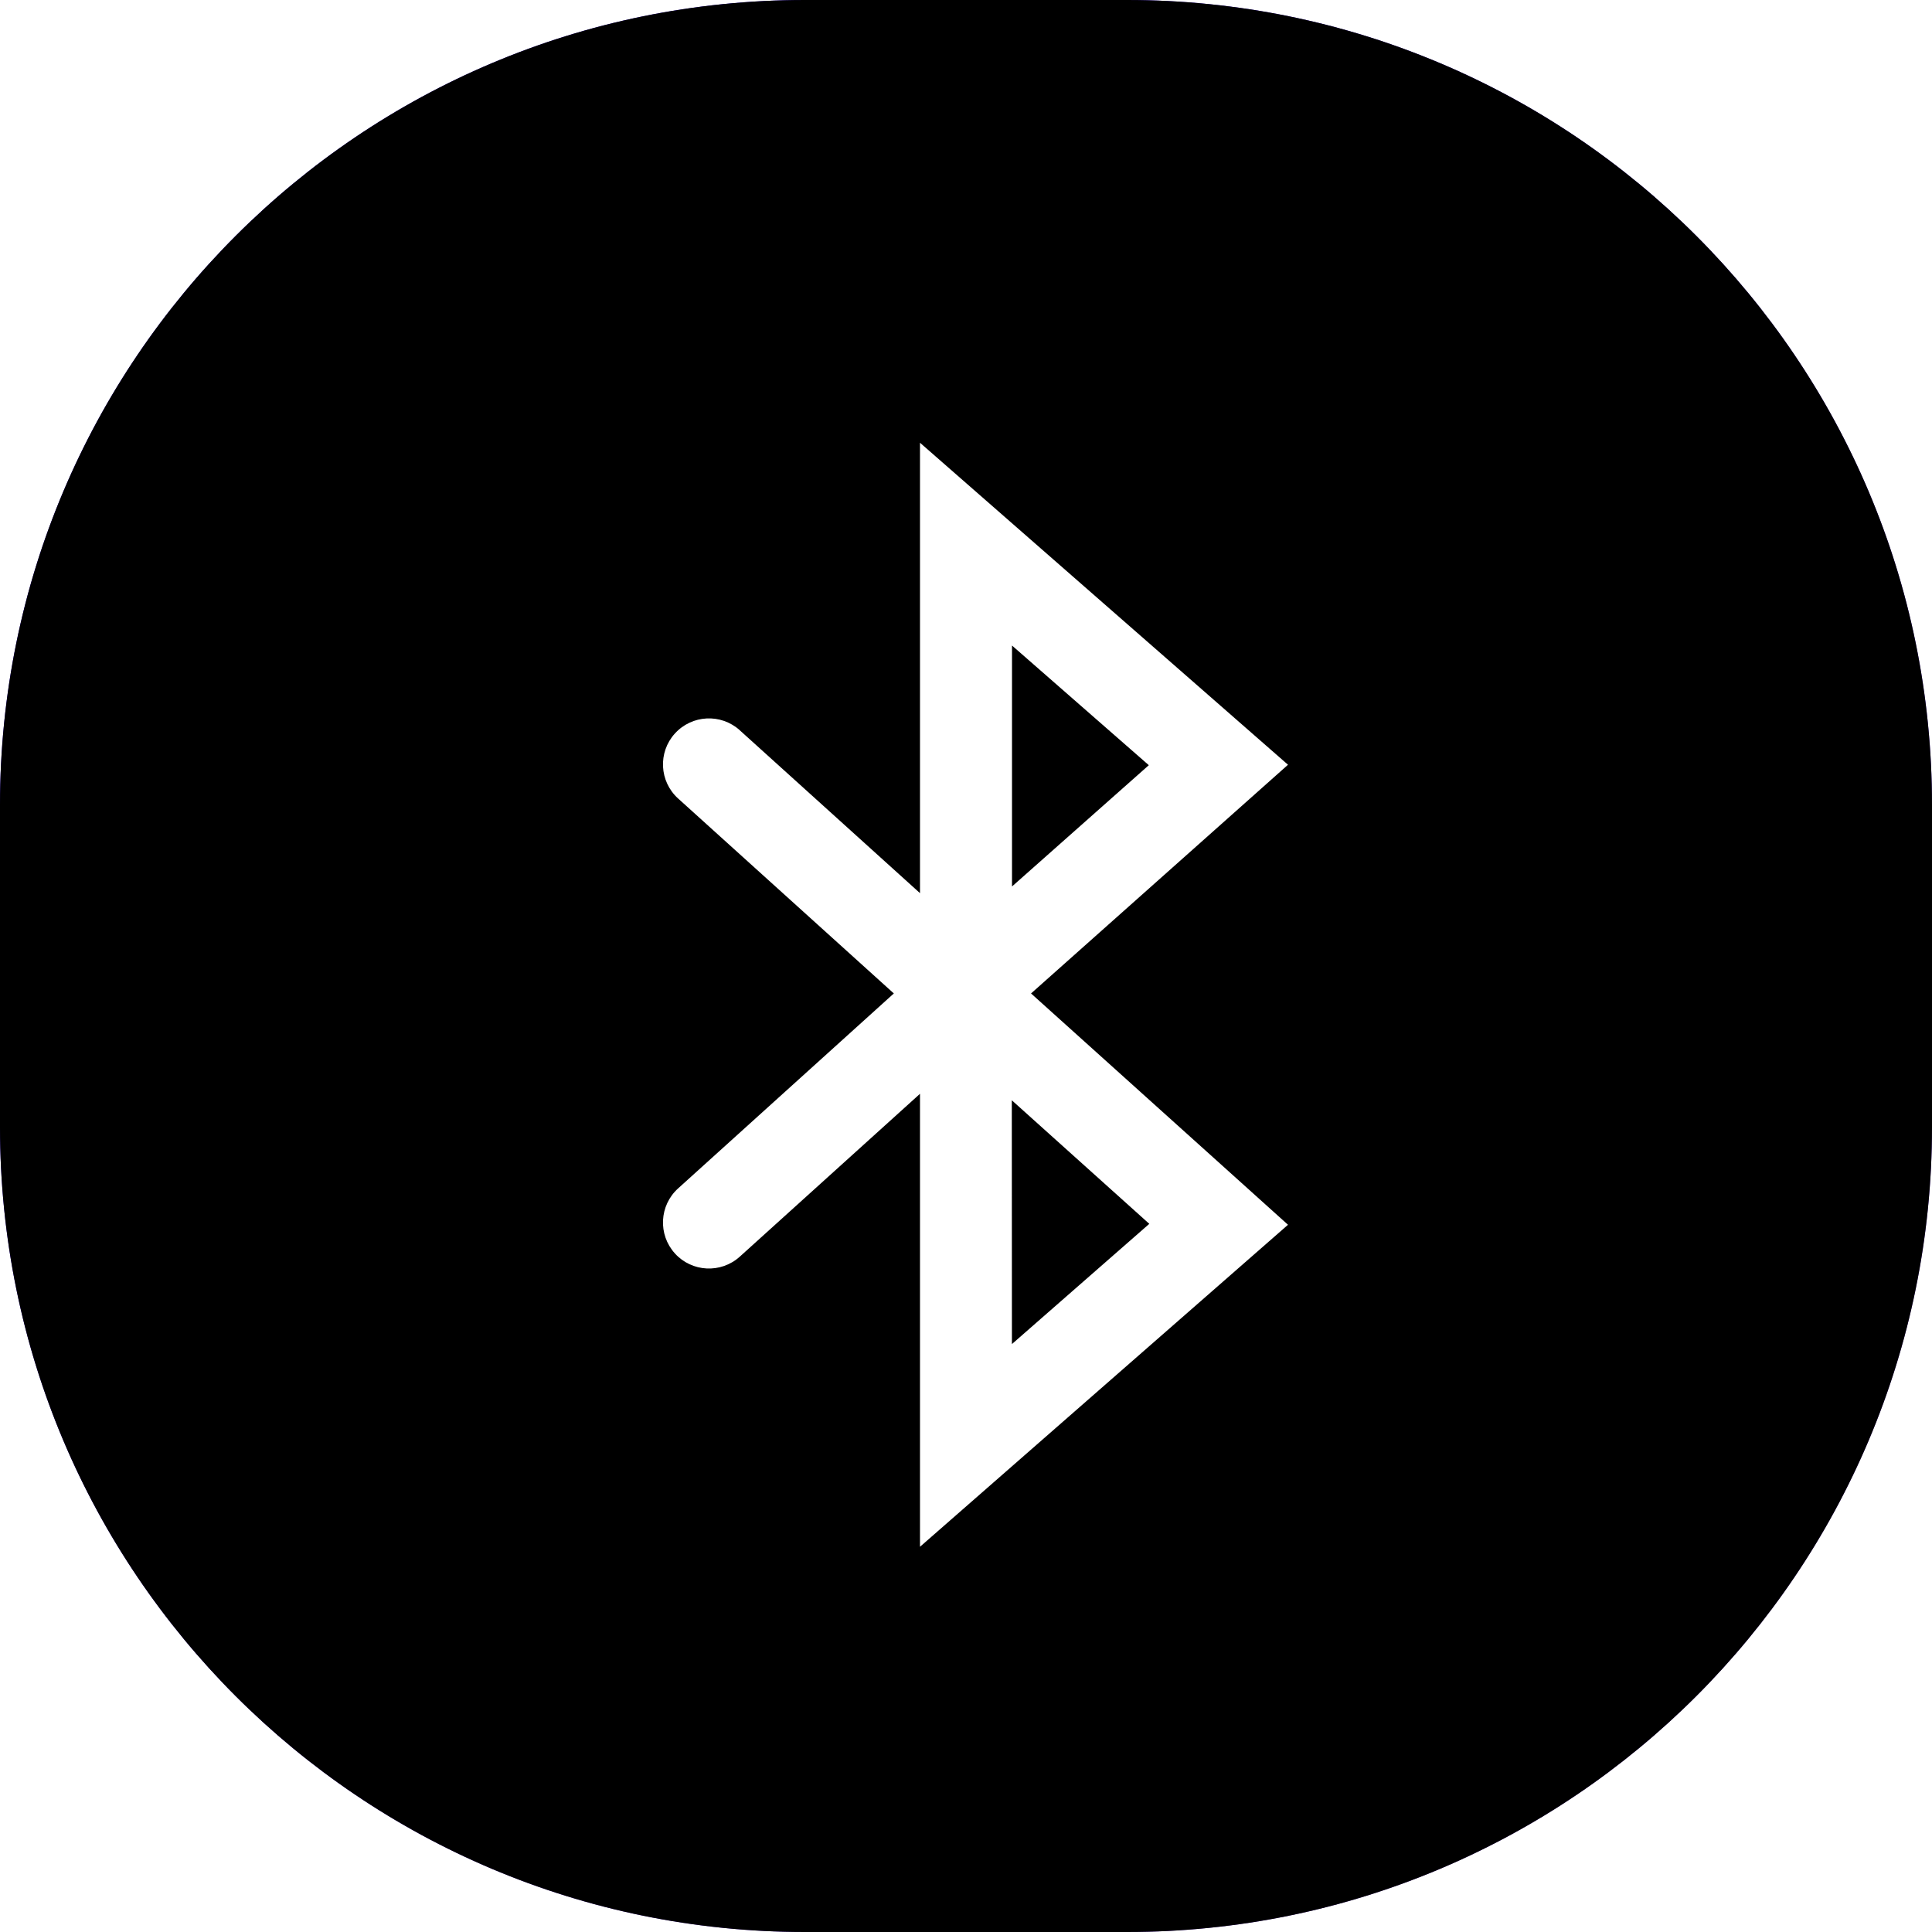 <?xml version="1.0" encoding="UTF-8"?>
<svg width="48px" height="48px" viewBox="0 0 48 48" version="1.1" xmlns="http://www.w3.org/2000/svg" xmlns:xlink="http://www.w3.org/1999/xlink">
    <title>D85E2AE2-25C3-490D-B641-1B9267A57936</title>
    <defs>
        <linearGradient x1="0%" y1="0%" x2="101.347%" y2="100.354%" id="linearGradient-1">
            <stop stop-color="#1F00CA" offset="0%"></stop>
            <stop stop-color="#7A47C2" offset="99.954%"></stop>
        </linearGradient>
        <path d="M20,0 L28,0 C39.046,0 48,8.954 48,20 L48,28 C48,39.046 39.046,48 28,48 L20,48 C8.954,48 0,39.046 0,28 L0,20 C0,8.954 8.954,0 20,0 Z" id="path-2"></path>
        <filter x="-4.2%" y="-4.2%" width="108.3%" height="108.3%" filterUnits="objectBoundingBox" id="filter-3">
            <feMorphology radius="2" operator="erode" in="SourceAlpha" result="shadowSpreadInner1"></feMorphology>
            <feGaussianBlur stdDeviation="1" in="shadowSpreadInner1" result="shadowBlurInner1"></feGaussianBlur>
            <feOffset dx="0" dy="0" in="shadowBlurInner1" result="shadowOffsetInner1"></feOffset>
            <feComposite in="shadowOffsetInner1" in2="SourceAlpha" operator="arithmetic" k2="-1" k3="1" result="shadowInnerInner1"></feComposite>
            <feColorMatrix values="0 0 0 0 1   0 0 0 0 1   0 0 0 0 1  0 0 0 0.1 0" type="matrix" in="shadowInnerInner1"></feColorMatrix>
        </filter>
        <path d="M6.857,11.19 L6.857,0 L16,8 L9.616,13.682 L16,19.429 L6.857,27.429 L6.857,16.175 L2.38,20.221 C1.912,20.644 1.19,20.608 0.766,20.14 C0.766,20.139 0.766,20.139 0.766,20.139 C0.343,19.671 0.38,18.948 0.848,18.525 L6.207,13.682 L6.207,13.682 L0.848,8.839 C0.38,8.416 0.343,7.693 0.766,7.225 C1.189,6.757 1.912,6.72 2.38,7.143 C2.38,7.143 2.38,7.143 2.38,7.144 L6.857,11.19 L6.857,11.19 Z M9.141,22.393 L12.554,19.406 L9.138,16.336 L9.141,22.393 Z M9.143,11.024 L12.542,8.011 L9.143,5.038 L9.143,11.024 Z" id="path-4"></path>
        <filter x="-9.6%" y="-3.6%" width="122.1%" height="114.6%" filterUnits="objectBoundingBox" id="filter-5">
            <feOffset dx="0" dy="1" in="SourceAlpha" result="shadowOffsetOuter1"></feOffset>
            <feGaussianBlur stdDeviation="0.5" in="shadowOffsetOuter1" result="shadowBlurOuter1"></feGaussianBlur>
            <feColorMatrix values="0 0 0 0 0   0 0 0 0 0   0 0 0 0 0  0 0 0 0.3 0" type="matrix" in="shadowBlurOuter1"></feColorMatrix>
        </filter>
    </defs>
    <g id="UI" stroke="none" stroke-width="1" fill="none" fill-rule="evenodd">
        <g id="Icons" transform="translate(-870, -486)">
            <g id="Group-6-Copy-6" transform="translate(870, 486)">
                <g id="Rectangle">
                    <use fill="url(#linearGradient-1)" fill-rule="evenodd" xlink:href="#path-2"></use>
                    <use fill="black" fill-opacity="1" filter="url(#filter-3)" xlink:href="#path-2"></use>
                </g>
                <g id="Shape" transform="translate(16, 11)">
                    <use fill="black" fill-opacity="1" filter="url(#filter-5)" xlink:href="#path-4"></use>
                    <use fill="#FFFFFF" fill-rule="evenodd" xlink:href="#path-4"></use>
                </g>
            </g>
        </g>
    </g>
</svg>